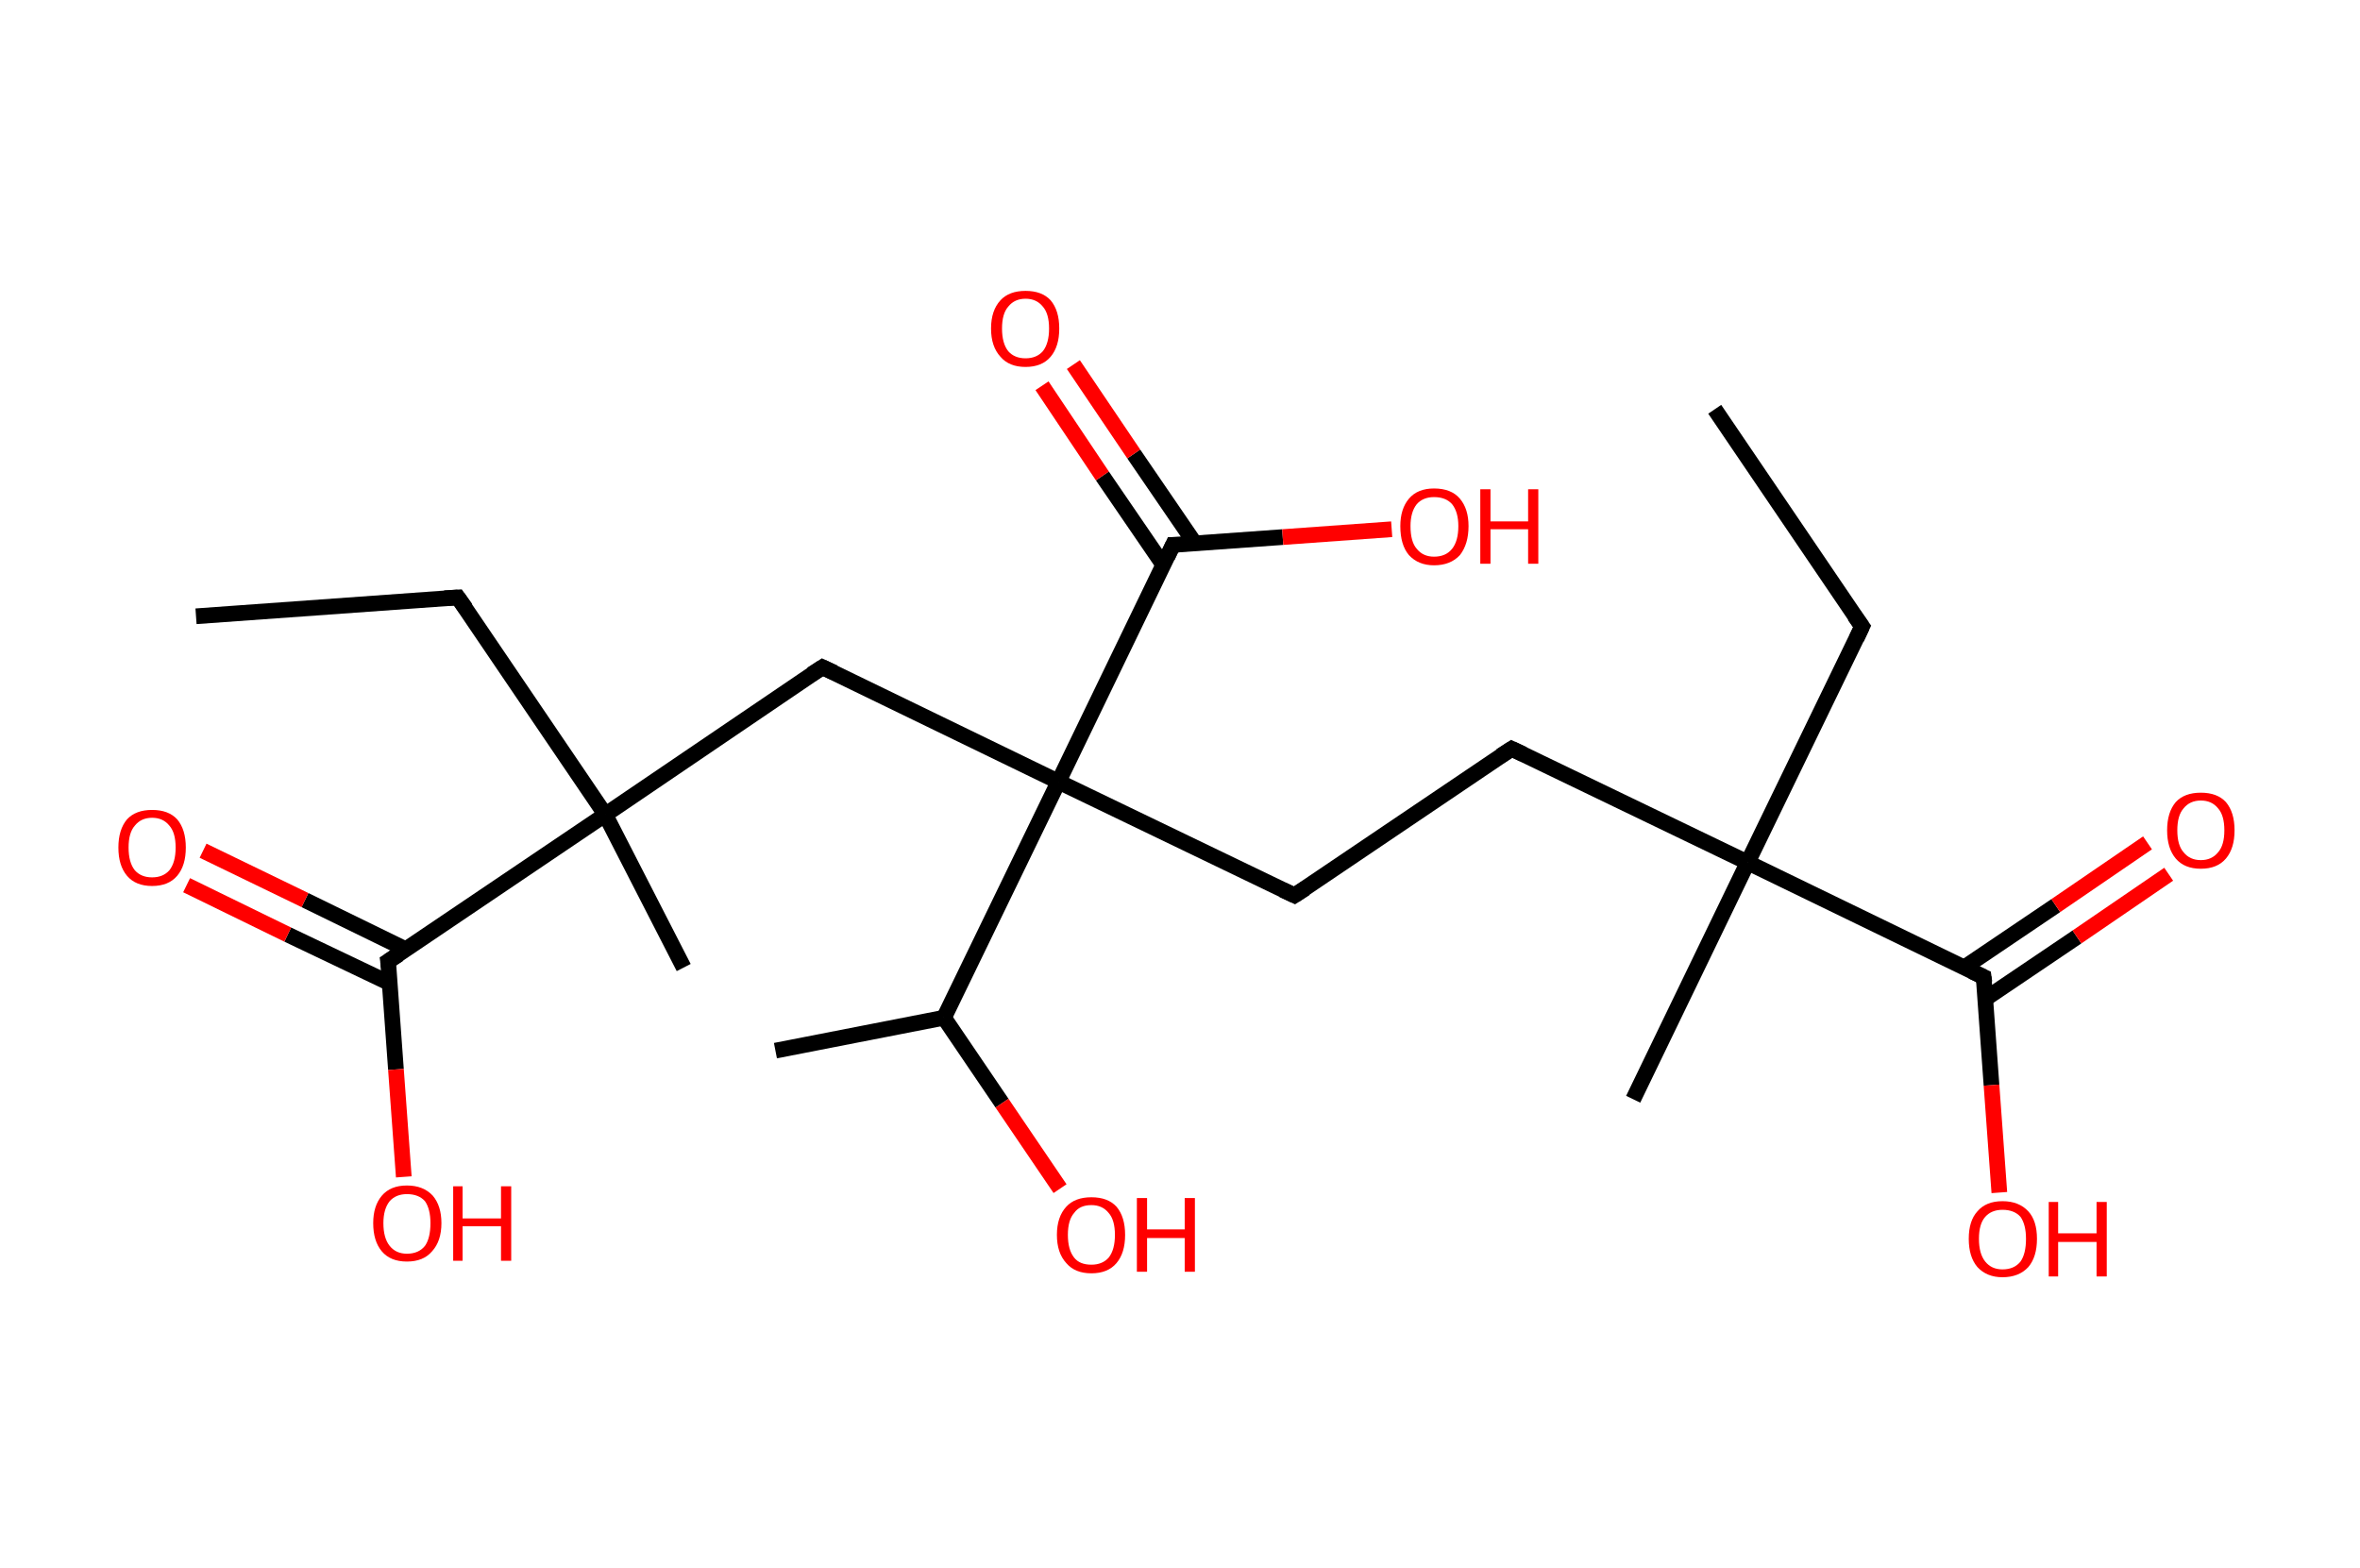 <?xml version='1.0' encoding='ASCII' standalone='yes'?>
<svg xmlns="http://www.w3.org/2000/svg" xmlns:rdkit="http://www.rdkit.org/xml" xmlns:xlink="http://www.w3.org/1999/xlink" version="1.1" baseProfile="full" xml:space="preserve" width="301px" height="200px" viewBox="0 0 301 200">
<!-- END OF HEADER -->
<rect style="opacity:1.0;fill:#FFFFFF;stroke:none" width="301.0" height="200.0" x="0.0" y="0.0"> </rect>
<path class="bond-0 atom-0 atom-1" d="M 218.7,52.2 L 237.5,79.9" style="fill:none;fill-rule:evenodd;stroke:#000000;stroke-width:2.0px;stroke-linecap:butt;stroke-linejoin:miter;stroke-opacity:1"/>
<path class="bond-1 atom-1 atom-2" d="M 237.5,79.9 L 222.9,110.0" style="fill:none;fill-rule:evenodd;stroke:#000000;stroke-width:2.0px;stroke-linecap:butt;stroke-linejoin:miter;stroke-opacity:1"/>
<path class="bond-2 atom-2 atom-3" d="M 222.9,110.0 L 208.3,140.2" style="fill:none;fill-rule:evenodd;stroke:#000000;stroke-width:2.0px;stroke-linecap:butt;stroke-linejoin:miter;stroke-opacity:1"/>
<path class="bond-3 atom-2 atom-4" d="M 222.9,110.0 L 192.8,95.5" style="fill:none;fill-rule:evenodd;stroke:#000000;stroke-width:2.0px;stroke-linecap:butt;stroke-linejoin:miter;stroke-opacity:1"/>
<path class="bond-4 atom-4 atom-5" d="M 192.8,95.5 L 165.1,114.2" style="fill:none;fill-rule:evenodd;stroke:#000000;stroke-width:2.0px;stroke-linecap:butt;stroke-linejoin:miter;stroke-opacity:1"/>
<path class="bond-5 atom-5 atom-6" d="M 165.1,114.2 L 135.0,99.7" style="fill:none;fill-rule:evenodd;stroke:#000000;stroke-width:2.0px;stroke-linecap:butt;stroke-linejoin:miter;stroke-opacity:1"/>
<path class="bond-6 atom-6 atom-7" d="M 135.0,99.7 L 104.9,85.1" style="fill:none;fill-rule:evenodd;stroke:#000000;stroke-width:2.0px;stroke-linecap:butt;stroke-linejoin:miter;stroke-opacity:1"/>
<path class="bond-7 atom-7 atom-8" d="M 104.9,85.1 L 77.2,103.9" style="fill:none;fill-rule:evenodd;stroke:#000000;stroke-width:2.0px;stroke-linecap:butt;stroke-linejoin:miter;stroke-opacity:1"/>
<path class="bond-8 atom-8 atom-9" d="M 77.2,103.9 L 87.2,123.4" style="fill:none;fill-rule:evenodd;stroke:#000000;stroke-width:2.0px;stroke-linecap:butt;stroke-linejoin:miter;stroke-opacity:1"/>
<path class="bond-9 atom-8 atom-10" d="M 77.2,103.9 L 58.4,76.2" style="fill:none;fill-rule:evenodd;stroke:#000000;stroke-width:2.0px;stroke-linecap:butt;stroke-linejoin:miter;stroke-opacity:1"/>
<path class="bond-10 atom-10 atom-11" d="M 58.4,76.2 L 25.0,78.6" style="fill:none;fill-rule:evenodd;stroke:#000000;stroke-width:2.0px;stroke-linecap:butt;stroke-linejoin:miter;stroke-opacity:1"/>
<path class="bond-11 atom-8 atom-12" d="M 77.2,103.9 L 49.5,122.6" style="fill:none;fill-rule:evenodd;stroke:#000000;stroke-width:2.0px;stroke-linecap:butt;stroke-linejoin:miter;stroke-opacity:1"/>
<path class="bond-12 atom-12 atom-13" d="M 51.8,121.1 L 38.9,114.8" style="fill:none;fill-rule:evenodd;stroke:#000000;stroke-width:2.0px;stroke-linecap:butt;stroke-linejoin:miter;stroke-opacity:1"/>
<path class="bond-12 atom-12 atom-13" d="M 38.9,114.8 L 25.9,108.5" style="fill:none;fill-rule:evenodd;stroke:#FF0000;stroke-width:2.0px;stroke-linecap:butt;stroke-linejoin:miter;stroke-opacity:1"/>
<path class="bond-12 atom-12 atom-13" d="M 49.7,125.4 L 36.7,119.2" style="fill:none;fill-rule:evenodd;stroke:#000000;stroke-width:2.0px;stroke-linecap:butt;stroke-linejoin:miter;stroke-opacity:1"/>
<path class="bond-12 atom-12 atom-13" d="M 36.7,119.2 L 23.8,112.9" style="fill:none;fill-rule:evenodd;stroke:#FF0000;stroke-width:2.0px;stroke-linecap:butt;stroke-linejoin:miter;stroke-opacity:1"/>
<path class="bond-13 atom-12 atom-14" d="M 49.5,122.6 L 50.5,136.4" style="fill:none;fill-rule:evenodd;stroke:#000000;stroke-width:2.0px;stroke-linecap:butt;stroke-linejoin:miter;stroke-opacity:1"/>
<path class="bond-13 atom-12 atom-14" d="M 50.5,136.4 L 51.5,150.1" style="fill:none;fill-rule:evenodd;stroke:#FF0000;stroke-width:2.0px;stroke-linecap:butt;stroke-linejoin:miter;stroke-opacity:1"/>
<path class="bond-14 atom-6 atom-15" d="M 135.0,99.7 L 149.6,69.5" style="fill:none;fill-rule:evenodd;stroke:#000000;stroke-width:2.0px;stroke-linecap:butt;stroke-linejoin:miter;stroke-opacity:1"/>
<path class="bond-15 atom-15 atom-16" d="M 152.4,69.3 L 144.6,57.9" style="fill:none;fill-rule:evenodd;stroke:#000000;stroke-width:2.0px;stroke-linecap:butt;stroke-linejoin:miter;stroke-opacity:1"/>
<path class="bond-15 atom-15 atom-16" d="M 144.6,57.9 L 136.9,46.5" style="fill:none;fill-rule:evenodd;stroke:#FF0000;stroke-width:2.0px;stroke-linecap:butt;stroke-linejoin:miter;stroke-opacity:1"/>
<path class="bond-15 atom-15 atom-16" d="M 148.4,72.1 L 140.6,60.7" style="fill:none;fill-rule:evenodd;stroke:#000000;stroke-width:2.0px;stroke-linecap:butt;stroke-linejoin:miter;stroke-opacity:1"/>
<path class="bond-15 atom-15 atom-16" d="M 140.6,60.7 L 132.9,49.2" style="fill:none;fill-rule:evenodd;stroke:#FF0000;stroke-width:2.0px;stroke-linecap:butt;stroke-linejoin:miter;stroke-opacity:1"/>
<path class="bond-16 atom-15 atom-17" d="M 149.6,69.5 L 163.6,68.5" style="fill:none;fill-rule:evenodd;stroke:#000000;stroke-width:2.0px;stroke-linecap:butt;stroke-linejoin:miter;stroke-opacity:1"/>
<path class="bond-16 atom-15 atom-17" d="M 163.6,68.5 L 177.5,67.5" style="fill:none;fill-rule:evenodd;stroke:#FF0000;stroke-width:2.0px;stroke-linecap:butt;stroke-linejoin:miter;stroke-opacity:1"/>
<path class="bond-17 atom-6 atom-18" d="M 135.0,99.7 L 120.4,129.8" style="fill:none;fill-rule:evenodd;stroke:#000000;stroke-width:2.0px;stroke-linecap:butt;stroke-linejoin:miter;stroke-opacity:1"/>
<path class="bond-18 atom-18 atom-19" d="M 120.4,129.8 L 98.9,134.0" style="fill:none;fill-rule:evenodd;stroke:#000000;stroke-width:2.0px;stroke-linecap:butt;stroke-linejoin:miter;stroke-opacity:1"/>
<path class="bond-19 atom-18 atom-20" d="M 120.4,129.8 L 127.8,140.7" style="fill:none;fill-rule:evenodd;stroke:#000000;stroke-width:2.0px;stroke-linecap:butt;stroke-linejoin:miter;stroke-opacity:1"/>
<path class="bond-19 atom-18 atom-20" d="M 127.8,140.7 L 135.2,151.6" style="fill:none;fill-rule:evenodd;stroke:#FF0000;stroke-width:2.0px;stroke-linecap:butt;stroke-linejoin:miter;stroke-opacity:1"/>
<path class="bond-20 atom-2 atom-21" d="M 222.9,110.0 L 253.0,124.6" style="fill:none;fill-rule:evenodd;stroke:#000000;stroke-width:2.0px;stroke-linecap:butt;stroke-linejoin:miter;stroke-opacity:1"/>
<path class="bond-21 atom-21 atom-22" d="M 253.2,127.4 L 264.9,119.5" style="fill:none;fill-rule:evenodd;stroke:#000000;stroke-width:2.0px;stroke-linecap:butt;stroke-linejoin:miter;stroke-opacity:1"/>
<path class="bond-21 atom-21 atom-22" d="M 264.9,119.5 L 276.6,111.5" style="fill:none;fill-rule:evenodd;stroke:#FF0000;stroke-width:2.0px;stroke-linecap:butt;stroke-linejoin:miter;stroke-opacity:1"/>
<path class="bond-21 atom-21 atom-22" d="M 250.5,123.4 L 262.2,115.5" style="fill:none;fill-rule:evenodd;stroke:#000000;stroke-width:2.0px;stroke-linecap:butt;stroke-linejoin:miter;stroke-opacity:1"/>
<path class="bond-21 atom-21 atom-22" d="M 262.2,115.5 L 273.9,107.5" style="fill:none;fill-rule:evenodd;stroke:#FF0000;stroke-width:2.0px;stroke-linecap:butt;stroke-linejoin:miter;stroke-opacity:1"/>
<path class="bond-22 atom-21 atom-23" d="M 253.0,124.6 L 254.0,138.4" style="fill:none;fill-rule:evenodd;stroke:#000000;stroke-width:2.0px;stroke-linecap:butt;stroke-linejoin:miter;stroke-opacity:1"/>
<path class="bond-22 atom-21 atom-23" d="M 254.0,138.4 L 255.0,152.1" style="fill:none;fill-rule:evenodd;stroke:#FF0000;stroke-width:2.0px;stroke-linecap:butt;stroke-linejoin:miter;stroke-opacity:1"/>
<path d="M 236.5,78.5 L 237.5,79.9 L 236.8,81.4" style="fill:none;stroke:#000000;stroke-width:2.0px;stroke-linecap:butt;stroke-linejoin:miter;stroke-opacity:1;"/>
<path d="M 194.3,96.2 L 192.8,95.5 L 191.4,96.4" style="fill:none;stroke:#000000;stroke-width:2.0px;stroke-linecap:butt;stroke-linejoin:miter;stroke-opacity:1;"/>
<path d="M 166.5,113.3 L 165.1,114.2 L 163.6,113.5" style="fill:none;stroke:#000000;stroke-width:2.0px;stroke-linecap:butt;stroke-linejoin:miter;stroke-opacity:1;"/>
<path d="M 106.4,85.8 L 104.9,85.1 L 103.5,86.0" style="fill:none;stroke:#000000;stroke-width:2.0px;stroke-linecap:butt;stroke-linejoin:miter;stroke-opacity:1;"/>
<path d="M 59.4,77.6 L 58.4,76.2 L 56.7,76.3" style="fill:none;stroke:#000000;stroke-width:2.0px;stroke-linecap:butt;stroke-linejoin:miter;stroke-opacity:1;"/>
<path d="M 50.9,121.7 L 49.5,122.6 L 49.6,123.3" style="fill:none;stroke:#000000;stroke-width:2.0px;stroke-linecap:butt;stroke-linejoin:miter;stroke-opacity:1;"/>
<path d="M 148.9,71.0 L 149.6,69.5 L 150.3,69.5" style="fill:none;stroke:#000000;stroke-width:2.0px;stroke-linecap:butt;stroke-linejoin:miter;stroke-opacity:1;"/>
<path d="M 251.5,123.9 L 253.0,124.6 L 253.1,125.3" style="fill:none;stroke:#000000;stroke-width:2.0px;stroke-linecap:butt;stroke-linejoin:miter;stroke-opacity:1;"/>
<path class="atom-13" d="M 15.1 108.1 Q 15.1 105.8, 16.2 104.5 Q 17.3 103.3, 19.4 103.3 Q 21.5 103.3, 22.6 104.5 Q 23.7 105.8, 23.7 108.1 Q 23.7 110.4, 22.6 111.7 Q 21.5 113.0, 19.4 113.0 Q 17.3 113.0, 16.2 111.7 Q 15.1 110.4, 15.1 108.1 M 19.4 111.9 Q 20.8 111.9, 21.6 111.0 Q 22.4 110.0, 22.4 108.1 Q 22.4 106.2, 21.6 105.3 Q 20.8 104.3, 19.4 104.3 Q 18.0 104.3, 17.2 105.3 Q 16.4 106.2, 16.4 108.1 Q 16.4 110.0, 17.2 111.0 Q 18.0 111.9, 19.4 111.9 " fill="#FF0000"/>
<path class="atom-14" d="M 47.6 156.0 Q 47.6 153.8, 48.7 152.5 Q 49.8 151.2, 51.9 151.2 Q 54.0 151.2, 55.2 152.5 Q 56.3 153.8, 56.3 156.0 Q 56.3 158.3, 55.1 159.6 Q 54.0 160.9, 51.9 160.9 Q 49.8 160.9, 48.7 159.6 Q 47.6 158.3, 47.6 156.0 M 51.9 159.9 Q 53.4 159.9, 54.2 158.9 Q 54.9 157.9, 54.9 156.0 Q 54.9 154.2, 54.2 153.2 Q 53.4 152.3, 51.9 152.3 Q 50.5 152.3, 49.7 153.2 Q 48.9 154.2, 48.9 156.0 Q 48.9 157.9, 49.7 158.9 Q 50.5 159.9, 51.9 159.9 " fill="#FF0000"/>
<path class="atom-14" d="M 57.8 151.3 L 59.0 151.3 L 59.0 155.4 L 63.9 155.4 L 63.9 151.3 L 65.2 151.3 L 65.2 160.8 L 63.9 160.8 L 63.9 156.4 L 59.0 156.4 L 59.0 160.8 L 57.8 160.8 L 57.8 151.3 " fill="#FF0000"/>
<path class="atom-16" d="M 126.4 41.9 Q 126.4 39.6, 127.6 38.3 Q 128.7 37.1, 130.8 37.1 Q 132.9 37.1, 134.0 38.3 Q 135.1 39.6, 135.1 41.9 Q 135.1 44.2, 134.0 45.5 Q 132.9 46.8, 130.8 46.8 Q 128.7 46.8, 127.6 45.5 Q 126.4 44.2, 126.4 41.9 M 130.8 45.7 Q 132.2 45.7, 133.0 44.8 Q 133.8 43.8, 133.8 41.9 Q 133.8 40.0, 133.0 39.1 Q 132.2 38.1, 130.8 38.1 Q 129.4 38.1, 128.6 39.1 Q 127.8 40.0, 127.8 41.9 Q 127.8 43.8, 128.6 44.8 Q 129.4 45.7, 130.8 45.7 " fill="#FF0000"/>
<path class="atom-17" d="M 178.6 67.1 Q 178.6 64.9, 179.7 63.6 Q 180.8 62.3, 182.9 62.3 Q 185.1 62.3, 186.2 63.6 Q 187.3 64.9, 187.3 67.1 Q 187.3 69.4, 186.2 70.8 Q 185.0 72.1, 182.9 72.1 Q 180.9 72.1, 179.7 70.8 Q 178.6 69.5, 178.6 67.1 M 182.9 71.0 Q 184.4 71.0, 185.2 70.0 Q 186.0 69.0, 186.0 67.1 Q 186.0 65.3, 185.2 64.3 Q 184.4 63.4, 182.9 63.4 Q 181.5 63.4, 180.7 64.3 Q 179.9 65.3, 179.9 67.1 Q 179.9 69.1, 180.7 70.0 Q 181.5 71.0, 182.9 71.0 " fill="#FF0000"/>
<path class="atom-17" d="M 188.8 62.4 L 190.1 62.4 L 190.1 66.5 L 194.9 66.5 L 194.9 62.4 L 196.2 62.4 L 196.2 71.9 L 194.9 71.9 L 194.9 67.5 L 190.1 67.5 L 190.1 71.9 L 188.8 71.9 L 188.8 62.4 " fill="#FF0000"/>
<path class="atom-20" d="M 134.8 157.5 Q 134.8 155.2, 136.0 153.9 Q 137.1 152.7, 139.2 152.7 Q 141.3 152.7, 142.4 153.9 Q 143.5 155.2, 143.5 157.5 Q 143.5 159.8, 142.4 161.1 Q 141.3 162.4, 139.2 162.4 Q 137.1 162.4, 136.0 161.1 Q 134.8 159.8, 134.8 157.5 M 139.2 161.3 Q 140.6 161.3, 141.4 160.4 Q 142.2 159.4, 142.2 157.5 Q 142.2 155.6, 141.4 154.7 Q 140.6 153.7, 139.2 153.7 Q 137.7 153.7, 137.0 154.7 Q 136.2 155.6, 136.2 157.5 Q 136.2 159.4, 137.0 160.4 Q 137.7 161.3, 139.2 161.3 " fill="#FF0000"/>
<path class="atom-20" d="M 145.0 152.8 L 146.3 152.8 L 146.3 156.8 L 151.1 156.8 L 151.1 152.8 L 152.4 152.8 L 152.4 162.2 L 151.1 162.2 L 151.1 157.9 L 146.3 157.9 L 146.3 162.2 L 145.0 162.2 L 145.0 152.8 " fill="#FF0000"/>
<path class="atom-22" d="M 276.4 105.9 Q 276.4 103.6, 277.5 102.3 Q 278.6 101.1, 280.7 101.1 Q 282.8 101.1, 283.9 102.3 Q 285.0 103.6, 285.0 105.9 Q 285.0 108.2, 283.9 109.5 Q 282.8 110.8, 280.7 110.8 Q 278.6 110.8, 277.5 109.5 Q 276.4 108.2, 276.4 105.9 M 280.7 109.7 Q 282.1 109.7, 282.9 108.7 Q 283.7 107.8, 283.7 105.9 Q 283.7 104.0, 282.9 103.1 Q 282.1 102.1, 280.7 102.1 Q 279.3 102.1, 278.5 103.1 Q 277.7 104.0, 277.7 105.9 Q 277.7 107.8, 278.5 108.7 Q 279.3 109.7, 280.7 109.7 " fill="#FF0000"/>
<path class="atom-23" d="M 251.1 158.0 Q 251.1 155.7, 252.2 154.5 Q 253.3 153.2, 255.4 153.2 Q 257.5 153.2, 258.7 154.5 Q 259.8 155.7, 259.8 158.0 Q 259.8 160.3, 258.7 161.6 Q 257.5 162.9, 255.4 162.9 Q 253.4 162.9, 252.2 161.6 Q 251.1 160.3, 251.1 158.0 M 255.4 161.9 Q 256.9 161.9, 257.7 160.9 Q 258.4 159.9, 258.4 158.0 Q 258.4 156.2, 257.7 155.2 Q 256.9 154.3, 255.4 154.3 Q 254.0 154.3, 253.2 155.2 Q 252.4 156.1, 252.4 158.0 Q 252.4 159.9, 253.2 160.9 Q 254.0 161.9, 255.4 161.9 " fill="#FF0000"/>
<path class="atom-23" d="M 261.3 153.3 L 262.5 153.3 L 262.5 157.3 L 267.4 157.3 L 267.4 153.3 L 268.7 153.3 L 268.7 162.8 L 267.4 162.8 L 267.4 158.4 L 262.5 158.4 L 262.5 162.8 L 261.3 162.8 L 261.3 153.3 " fill="#FF0000"/>
</svg>
